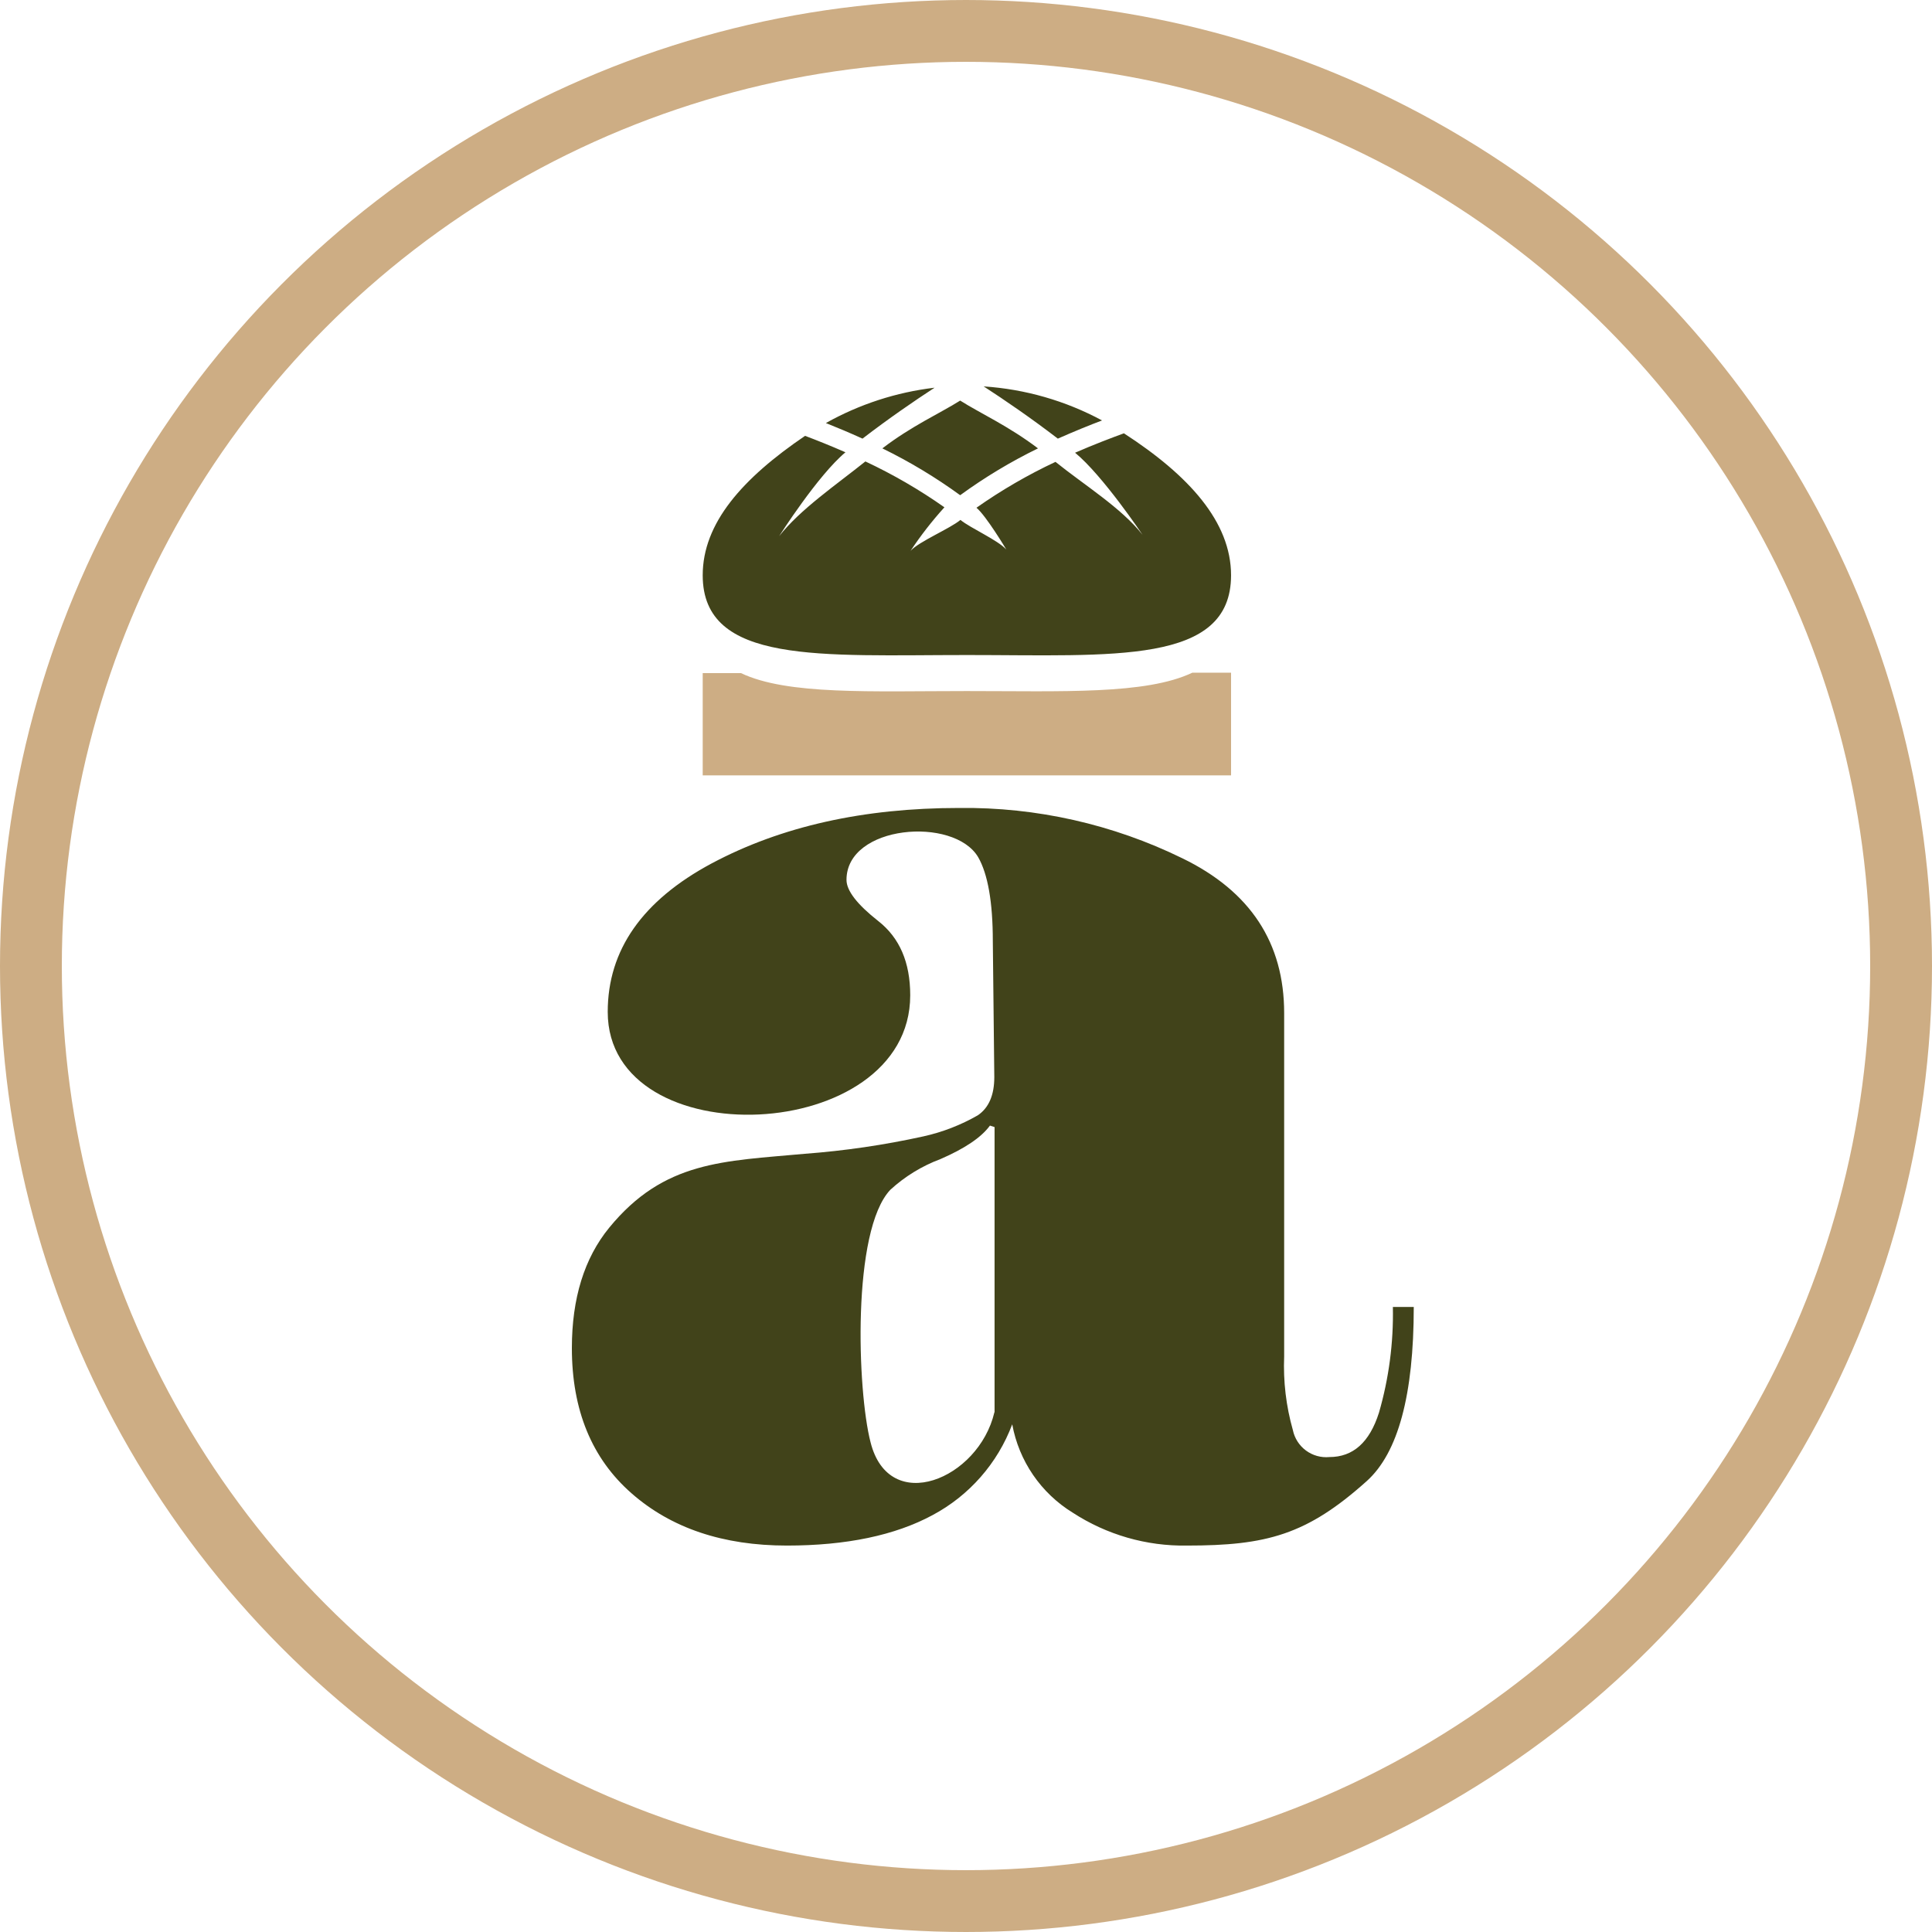 <svg width="125" height="125" viewBox="0 0 125 125" fill="none" xmlns="http://www.w3.org/2000/svg">
<path d="M64.348 91.365V72.921L64.049 72.825C63.486 73.597 62.405 74.317 60.845 74.993C59.648 75.44 58.549 76.113 57.607 76.976C55.1 79.617 55.467 90.007 56.323 93.308C57.517 98.095 63.317 95.712 64.337 91.376M86.013 94.271C87.545 94.271 88.609 93.319 89.218 91.404C89.861 89.182 90.165 86.875 90.119 84.561H91.47C91.47 90.246 90.457 94 88.429 95.825C84.543 99.311 81.936 99.998 76.794 99.998C74.174 100.042 71.601 99.3 69.405 97.869C68.388 97.244 67.514 96.412 66.84 95.428C66.166 94.443 65.706 93.327 65.491 92.153C64.543 94.677 62.707 96.767 60.327 98.033C57.911 99.334 54.768 99.998 50.91 99.998C46.781 99.998 43.431 98.872 40.863 96.619C38.29 94.366 37 91.23 37 87.22C37 83.998 37.805 81.402 39.416 79.431C42.97 75.094 46.81 75.134 52.065 74.65C54.649 74.457 57.216 74.081 59.747 73.523C60.984 73.249 62.173 72.787 63.272 72.155C63.978 71.67 64.331 70.848 64.331 69.688L64.235 60.886C64.235 58.374 63.914 56.555 63.289 55.462C61.723 52.804 54.768 53.362 54.768 56.926C54.768 57.63 55.461 58.52 56.829 59.596C58.198 60.672 58.891 62.254 58.891 64.394C58.891 74.098 39.32 74.897 39.32 65.47C39.32 61.468 41.562 58.265 46.045 55.862C50.55 53.463 55.866 52.275 62.061 52.275C67.057 52.216 71.996 53.329 76.484 55.524C80.9 57.664 83.085 61.004 83.085 65.549V87.76C83.019 89.368 83.209 90.977 83.648 92.525C83.758 93.056 84.06 93.528 84.497 93.85C84.933 94.172 85.473 94.322 86.013 94.271Z" fill="#41431A"/>
<path d="M72.717 28.035C71.934 28.323 70.808 28.745 69.557 29.291C71.348 30.761 73.922 34.602 73.922 34.602C72.548 32.856 70.177 31.403 68.29 29.883C66.502 30.721 64.791 31.714 63.176 32.851C63.807 33.374 65.108 35.554 65.108 35.554C64.545 34.934 62.816 34.185 62.14 33.639C61.464 34.202 59.476 35.025 58.913 35.638C59.572 34.646 60.304 33.705 61.104 32.822C59.489 31.686 57.778 30.693 55.99 29.855C54.093 31.375 51.783 32.946 50.409 34.692C50.409 34.692 52.915 30.75 54.701 29.263C53.715 28.83 52.82 28.475 52.088 28.199C48.033 30.953 45.465 33.847 45.465 37.221C45.465 43.01 53.124 42.38 62.568 42.38C72.013 42.38 79.649 43.022 79.649 37.221C79.649 33.769 76.924 30.761 72.717 28.035ZM71.303 27.202C68.937 25.928 66.325 25.177 63.644 25C64.99 25.873 66.696 27.039 68.442 28.379C69.501 27.912 70.481 27.512 71.303 27.202ZM62.123 32.04C63.709 30.884 65.394 29.87 67.158 29.01C65.243 27.557 63.402 26.729 62.123 25.918C60.839 26.729 58.981 27.557 57.089 29.01C58.852 29.871 60.536 30.885 62.123 32.04ZM55.804 28.379C54.949 27.991 54.143 27.653 53.434 27.371C55.605 26.154 57.995 25.377 60.468 25.084C59.144 25.946 57.488 27.084 55.804 28.379Z" fill="#41431A"/>
<path fill-rule="evenodd" clip-rule="evenodd" d="M45.465 50.168H79.649V43.523H77.143C74.136 44.953 68.724 44.711 62.546 44.711C56.368 44.711 50.95 44.981 47.943 43.551H45.465V50.197" fill="#CDAD84"/>
<circle cx="62.5" cy="62.5" r="60.5" stroke="#CDAD84" stroke-width="4"/>
</svg>
